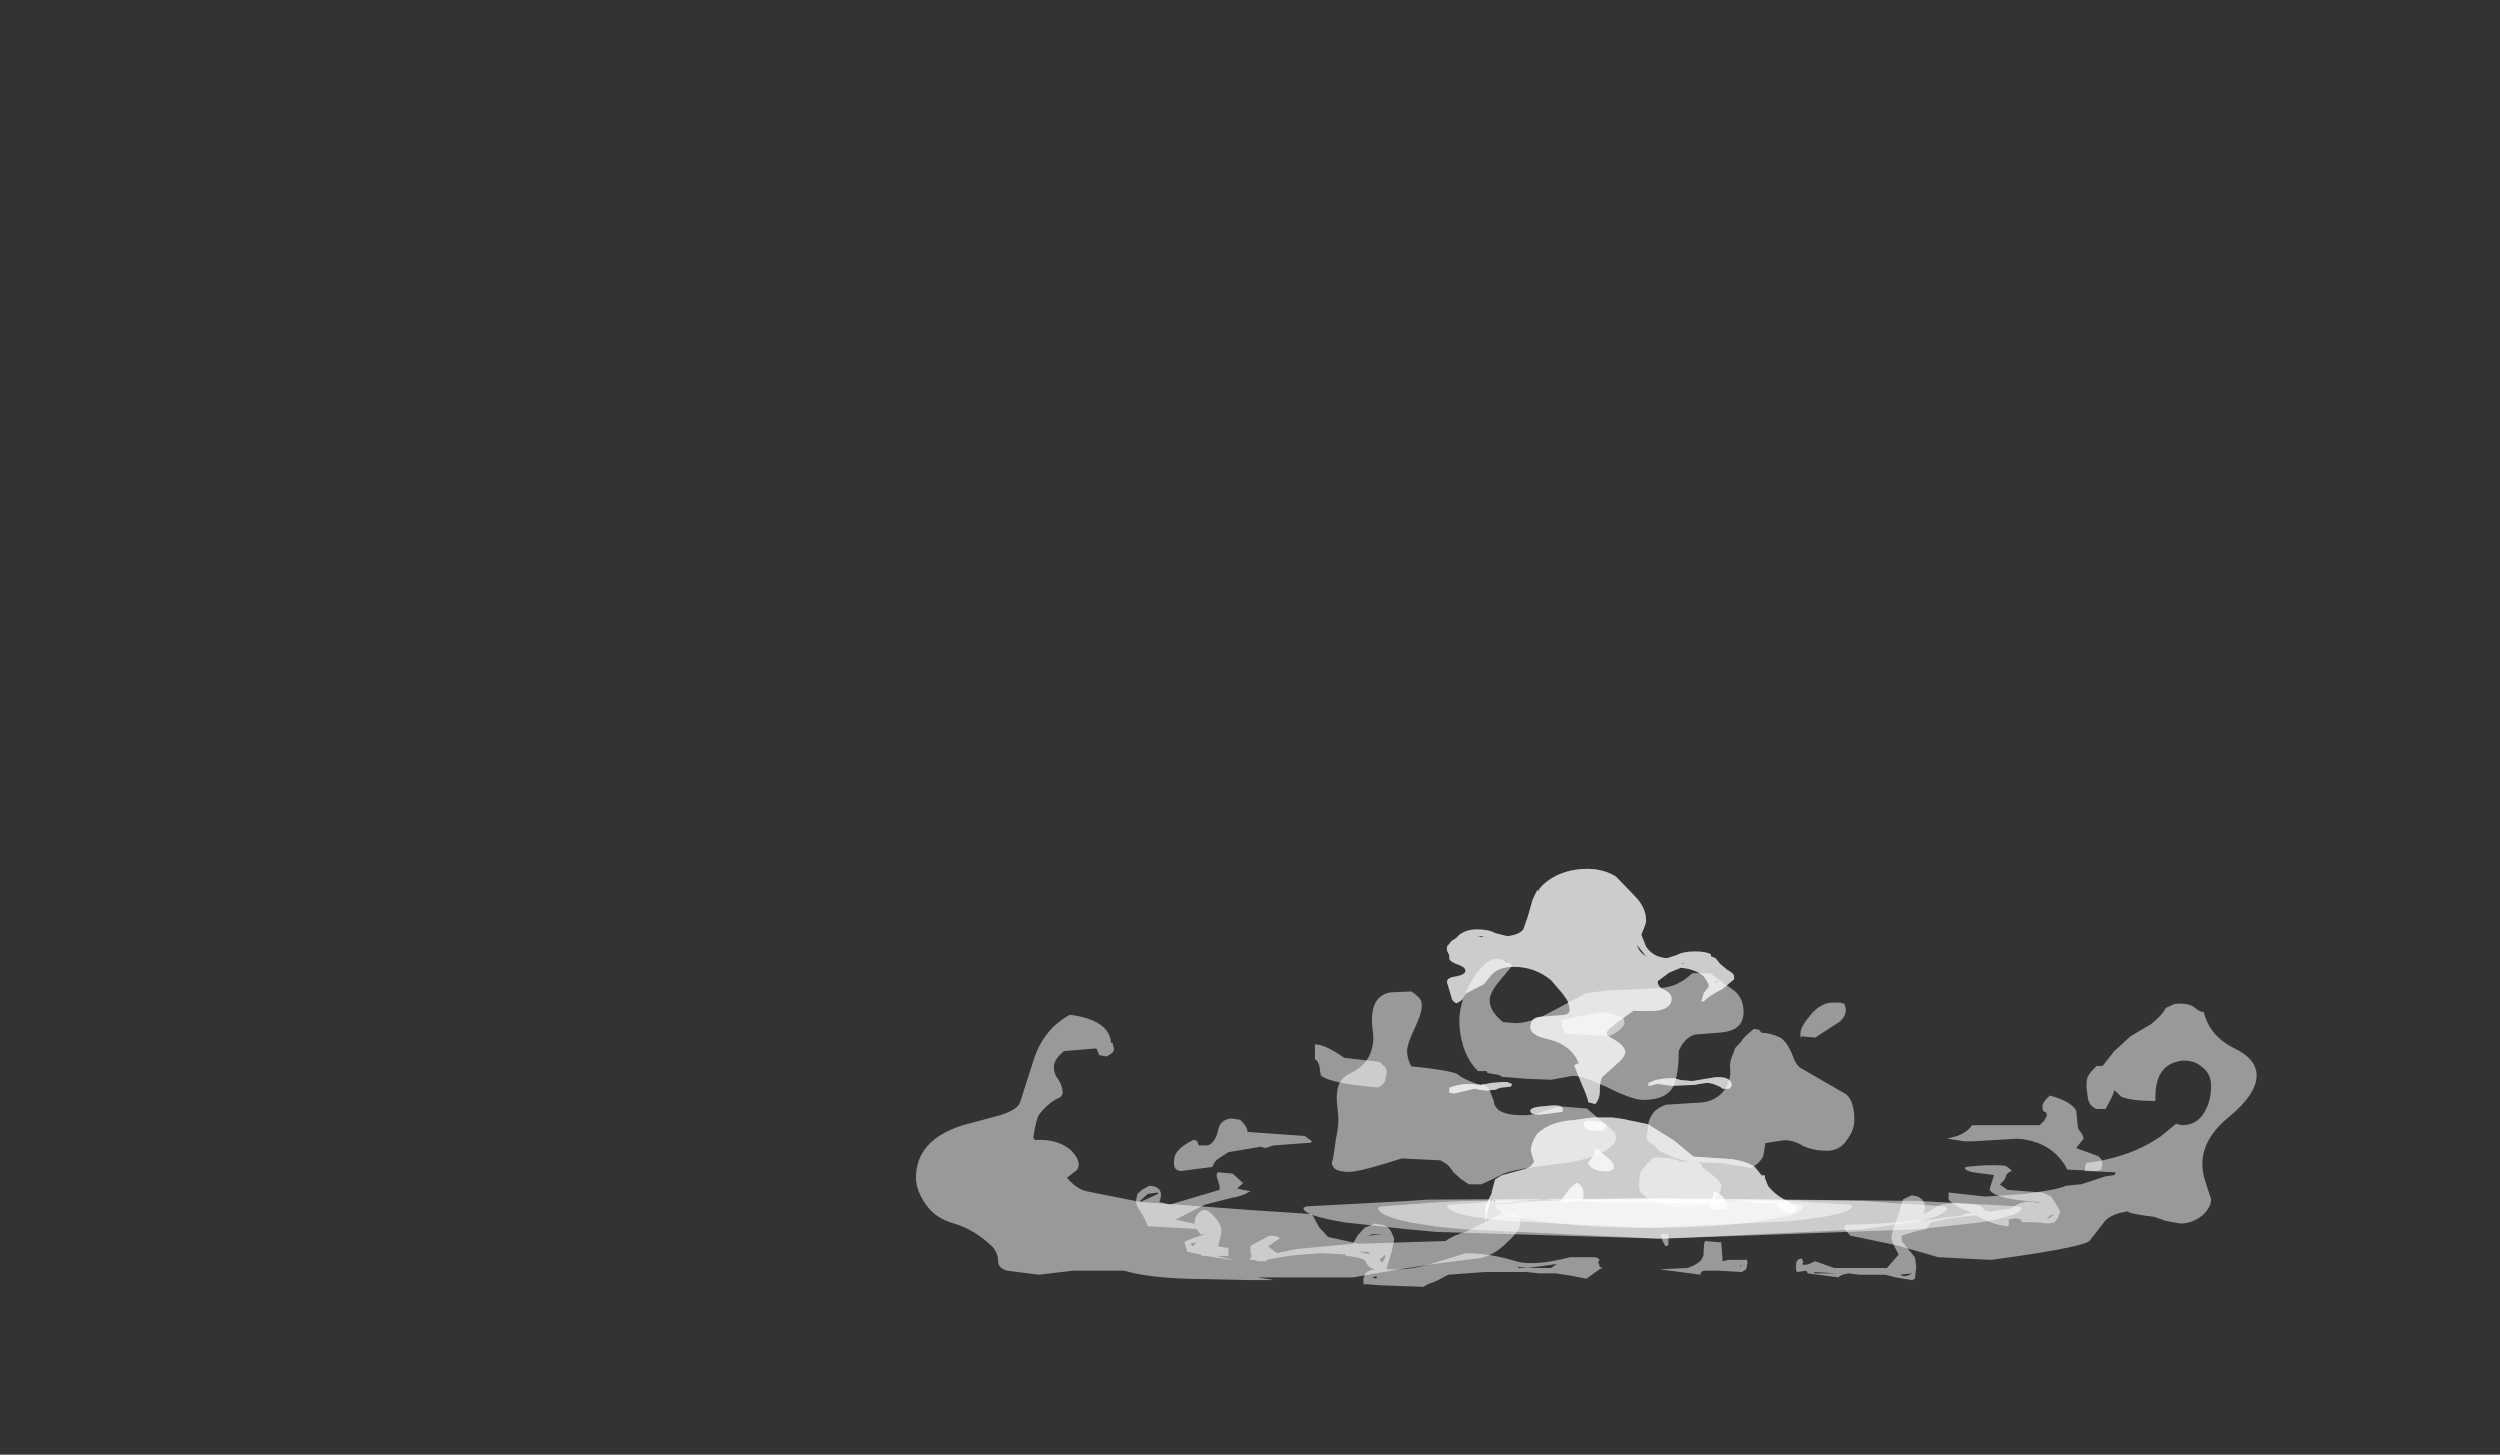 <?xml version="1.0" encoding="UTF-8" standalone="no"?>
<svg xmlns:ffdec="https://www.free-decompiler.com/flash" xmlns:xlink="http://www.w3.org/1999/xlink" ffdec:objectType="frame" height="293.9px" width="505.1px" xmlns="http://www.w3.org/2000/svg">
  <rect width="100%" height="100%" fill="#333333" stroke="none"/>
  <g transform="matrix(1.0, 0.0, 0.0, 1.0, 268.7, 242.2)">
    <use ffdec:characterId="3636" height="10.55" transform="matrix(5.927, 0.0, 0.0, 5.443, -83.638, -39.633)" width="45.7" xlink:href="#shape0"/>
    <use ffdec:characterId="2812" height="1.5" transform="matrix(-13.133, 0.0, 0.0, 5.443, 139.748, -0.099)" width="11.05" xlink:href="#shape1"/>
    <use ffdec:characterId="2815" height="4.0" transform="matrix(-13.133, 0.0, 0.0, 5.443, 94.439, -16.429)" width="4.8" xlink:href="#shape2"/>
    <use ffdec:characterId="2813" height="4.0" transform="matrix(-13.133, 0.0, 0.0, 5.443, 94.439, -16.429)" width="4.8" xlink:href="#shape3"/>
    <use ffdec:characterId="3642" height="11.75" transform="matrix(4.222, 0.0, 0.0, 3.878, 0.391, -48.483)" width="25.0" xlink:href="#shape4"/>
    <use ffdec:characterId="2829" height="1.5" transform="matrix(-9.356, 0.0, 0.0, 3.878, 105.508, 0.055)" width="8.75" xlink:href="#shape5"/>
    <use ffdec:characterId="2832" height="17.8" transform="matrix(-9.356, 0.0, 0.0, 3.878, 81.651, -66.64)" width="6.2" xlink:href="#shape6"/>
    <use ffdec:characterId="2830" height="17.8" transform="matrix(-9.356, 0.0, 0.0, 3.878, 81.651, -66.64)" width="6.2" xlink:href="#shape7"/>
  </g>
  <defs>
    <g id="shape0" transform="matrix(1.0, 0.0, 0.0, 1.0, 24.7, 4.7)">
      <path d="M14.85 -0.7 L14.9 -0.15 Q14.9 0.0 15.0 0.1 15.1 0.25 15.1 0.35 L14.85 0.7 15.6 1.0 15.7 1.1 15.75 1.3 15.7 1.5 15.55 1.55 14.55 1.5 Q14.05 0.45 12.85 0.35 L11.3 0.45 11.05 0.45 10.45 0.35 10.8 0.25 Q11.15 0.1 11.3 -0.15 L13.6 -0.15 13.75 -0.3 13.85 -0.5 Q13.85 -0.65 13.75 -0.65 13.7 -0.7 13.7 -0.85 13.7 -1.0 13.95 -1.25 14.65 -1.05 14.85 -0.7 M12.65 1.55 L12.55 1.6 Q12.45 1.7 12.45 1.75 12.45 1.85 12.25 2.05 L12.5 2.25 13.7 2.35 14.0 2.5 14.2 2.85 14.3 3.05 14.25 3.25 14.15 3.4 Q14.1 3.5 13.85 3.5 L13.5 3.45 13.0 3.45 12.95 3.35 12.8 3.3 12.55 3.35 12.55 3.6 Q12.25 3.6 11.8 3.4 11.45 3.2 11.4 3.2 L10.95 3.25 10.6 3.3 10.15 3.4 9.9 3.45 9.75 3.7 9.35 3.8 8.9 3.95 8.9 4.15 9.35 4.75 9.4 5.1 9.35 5.55 9.25 5.6 8.7 5.5 8.35 5.4 7.45 5.4 7.1 5.35 Q6.8 5.4 6.75 5.5 L5.7 5.35 5.65 5.25 5.35 5.3 5.3 5.25 5.3 5.05 Q5.3 4.8 5.5 4.8 L5.55 4.95 5.5 5.0 Q5.6 5.1 5.95 4.9 L6.6 5.15 8.4 5.15 8.8 4.65 8.65 4.35 Q8.55 4.1 8.55 4.05 8.55 3.85 8.75 3.3 L8.95 2.6 9.25 2.45 9.45 2.5 Q9.8 2.7 9.65 3.1 L9.65 3.15 10.0 2.95 Q10.2 2.75 10.6 2.75 11.55 2.75 11.65 2.9 11.7 3.05 11.95 3.05 L12.6 2.95 12.75 2.85 Q13.1 2.6 13.6 2.75 L13.55 2.7 Q12.1 2.6 11.9 2.25 11.9 2.2 12.05 1.7 L11.35 1.6 Q11.1 1.55 11.05 1.45 L11.1 1.4 Q11.8 1.3 12.4 1.35 12.55 1.4 12.65 1.55 M14.0 3.25 L14.1 3.15 13.95 3.2 13.85 3.35 14.0 3.25 M5.95 5.35 L6.7 5.35 5.9 5.3 5.95 5.35 M8.85 5.4 L8.95 5.45 9.05 5.45 Q9.2 5.4 9.25 5.35 L8.85 5.4 M2.2 4.15 L2.75 4.2 2.8 4.9 3.0 4.85 3.6 4.85 3.6 4.8 3.65 4.95 3.6 5.2 3.45 5.3 2.65 5.25 2.25 5.25 Q2.05 5.25 2.05 5.35 L2.05 5.4 0.65 5.2 1.6 5.15 Q2.15 4.95 2.15 4.6 2.15 4.25 2.2 4.15 M0.95 4.3 L0.85 4.35 0.75 4.15 0.7 3.9 0.95 3.9 0.95 4.3 M3.45 5.05 L3.4 5.05 3.4 5.1 3.45 5.05 M2.9 5.25 L2.9 5.25 M-13.65 -0.35 Q-13.4 -0.1 -13.4 0.1 L-11.45 0.25 -11.2 0.45 -11.25 0.5 -12.5 0.6 -12.8 0.7 -12.95 0.65 -14.05 0.85 -14.4 1.1 Q-14.5 1.15 -14.6 1.4 L-15.65 1.55 Q-15.95 1.55 -15.9 1.15 -15.9 0.75 -15.25 0.4 -15.1 0.4 -15.1 0.5 L-15.05 0.6 -14.75 0.6 Q-14.5 0.5 -14.4 0.05 -14.35 -0.35 -13.95 -0.4 L-13.65 -0.35 M-3.9 5.3 L-5.3 5.3 -6.55 5.4 -6.65 5.45 Q-6.95 5.65 -7.25 5.75 L-7.4 5.85 -8.7 5.8 -8.75 5.8 -9.4 5.75 Q-9.45 5.85 -9.45 5.55 L-9.4 5.4 Q-9.35 5.25 -9.05 5.2 -9.3 5.15 -9.4 4.85 -9.6 4.75 -10.0 4.7 L-10.05 4.7 -10.05 4.65 -10.9 4.6 -11.5 4.65 -12.0 4.7 -12.75 4.85 -12.75 4.9 -13.05 4.9 -13.15 4.85 -13.3 4.85 -13.3 4.75 -13.25 4.75 -13.3 4.55 -13.3 4.35 -13.25 4.3 -12.65 3.95 Q-12.35 3.95 -12.3 4.05 L-12.7 4.35 -12.4 4.6 -11.75 4.45 -9.8 4.25 -9.65 3.95 -9.4 3.65 -9.05 3.5 -8.8 3.55 Q-8.6 3.6 -8.5 3.8 L-8.4 4.05 Q-8.4 4.2 -8.5 4.6 L-8.65 5.15 -8.65 5.2 -8.25 5.2 Q-7.7 5.2 -6.85 4.9 L-5.95 4.6 Q-5.15 4.6 -4.25 4.9 -3.65 5.1 -2.4 4.75 L-1.55 4.75 Q-1.4 4.8 -1.4 4.85 L-1.45 4.95 Q-1.4 5.0 -1.4 5.1 L-1.3 5.15 -1.4 5.2 -1.85 5.55 -2.3 5.45 -2.9 5.35 -3.45 5.35 -3.9 5.3 M-4.55 5.15 L-4.55 5.15 M-4.15 5.15 L-3.05 5.15 -2.85 5.0 -3.5 5.1 -3.85 5.15 -4.25 5.1 -4.2 5.1 -4.15 5.15 M-8.95 3.9 L-9.15 3.9 -9.3 3.95 -8.8 3.9 Q-8.85 3.9 -8.95 3.9 M-9.3 4.55 L-9.6 4.55 -9.2 4.65 -9.3 4.55 M-8.7 4.65 L-8.9 4.85 -8.8 4.95 -8.7 4.75 -8.7 4.65 M-9.0 5.45 L-9.15 5.5 -9.0 5.55 -9.0 5.45 M-13.55 1.95 L-13.55 2.0 -13.75 2.2 -13.55 2.25 -13.3 2.3 Q-13.6 2.5 -13.95 2.55 L-14.85 2.8 -15.75 3.3 -15.85 3.35 -15.25 3.5 -15.2 3.5 Q-15.2 3.2 -15.0 3.05 -14.8 2.85 -14.45 3.35 -14.25 3.6 -14.3 3.9 L-14.4 4.35 -14.1 4.4 -14.05 4.4 -14.05 4.55 Q-14.05 4.8 -14.05 4.7 L-14.45 4.7 -13.9 4.85 -13.95 4.85 -14.85 4.7 -14.95 4.7 -15.0 4.65 -15.45 4.55 -15.55 4.2 Q-15.55 4.15 -15.0 3.95 L-14.85 3.9 -15.0 3.9 -15.1 3.75 -15.15 3.7 -16.8 3.6 Q-16.9 3.3 -17.05 3.05 -17.2 2.85 -17.2 2.65 L-17.15 2.4 -17.0 2.25 -16.75 2.1 Q-16.5 2.1 -16.4 2.25 -16.3 2.4 -16.4 2.7 L-16.05 2.8 -14.35 2.25 -14.35 2.1 -14.45 1.75 Q-14.45 1.6 -14.4 1.6 L-14.35 1.6 -13.9 1.65 -13.6 1.95 -13.6 2.0 -13.55 1.95 M-16.45 2.35 L-16.8 2.4 -17.05 2.65 -17.05 2.7 -16.45 2.4 -16.45 2.35 M-15.15 4.2 L-15.35 4.25 -15.25 4.35 -15.15 4.2" fill="#ffffff" fill-opacity="0.502" fill-rule="evenodd" stroke="none"/>
      <path d="M5.5 -3.45 L5.45 -3.4 5.45 -3.55 Q5.45 -3.8 5.8 -4.25 6.15 -4.7 6.55 -4.7 L6.8 -4.7 6.95 -4.65 7.0 -4.45 Q7.0 -4.2 6.8 -4.0 L5.95 -3.4 5.5 -3.45 M17.9 -4.5 L18.2 -4.65 Q18.6 -4.7 18.85 -4.55 19.05 -4.35 19.2 -4.35 19.4 -3.45 20.25 -3.0 21.0 -2.6 21.0 -2.0 21.0 -1.3 20.05 -0.45 19.15 0.35 19.15 1.3 19.15 1.65 19.3 2.1 L19.45 2.6 Q19.45 2.9 19.15 3.2 18.8 3.5 18.4 3.5 L17.9 3.4 17.5 3.25 Q16.7 3.15 16.6 3.05 16.0 3.15 15.8 3.45 L15.3 4.15 Q15.0 4.4 11.95 4.85 L10.15 4.75 8.7 4.3 7.15 3.95 6.95 3.7 Q6.95 3.6 7.0 3.55 L8.2 3.5 9.9 3.35 10.95 3.2 11.05 3.15 11.3 3.1 Q10.65 2.85 10.5 2.6 L10.5 2.35 11.75 2.5 13.1 2.4 Q14.2 2.25 14.5 2.1 L14.95 2.05 15.0 2.05 15.85 1.75 16.15 1.7 16.2 1.6 15.2 1.55 Q15.15 1.65 15.15 1.4 L15.2 1.25 Q16.7 1.05 17.75 0.25 L18.25 -0.2 18.45 -0.15 Q19.05 -0.15 19.3 -0.8 19.45 -1.15 19.45 -1.6 19.45 -2.05 19.15 -2.3 18.9 -2.55 18.5 -2.55 17.55 -2.45 17.55 -1.2 L17.55 -1.05 17.5 -1.05 Q16.75 -1.05 16.4 -1.2 L16.15 -1.45 Q16.15 -1.4 16.05 -1.15 L15.85 -0.75 15.55 -0.75 Q15.3 -0.85 15.25 -1.15 L15.2 -1.55 Q15.2 -1.9 15.25 -1.95 15.3 -2.1 15.55 -2.35 L15.75 -2.35 16.15 -2.9 16.7 -3.45 17.4 -3.9 Q17.8 -4.25 17.9 -4.5 M2.5 2.65 Q2.15 2.9 1.6 2.9 0.75 2.9 0.3 2.6 -0.05 2.35 -0.05 2.2 -0.05 1.75 0.0 1.6 0.1 1.4 0.45 1.05 1.15 1.05 1.35 1.2 L1.85 1.2 Q2.1 1.25 2.1 1.4 L2.45 1.7 Q2.75 1.95 2.75 2.1 2.75 2.4 2.5 2.65 M-21.9 -0.5 Q-21.25 -0.7 -21.15 -1.0 L-20.65 -2.7 Q-20.3 -3.75 -19.45 -4.25 -18.1 -4.05 -18.05 -3.2 L-18.0 -3.2 -17.95 -3.0 Q-17.95 -2.9 -18.0 -2.85 L-18.05 -2.8 -18.2 -2.7 -18.45 -2.75 -18.55 -3.0 -19.65 -2.9 Q-20.0 -2.6 -20.0 -2.3 -20.0 -2.05 -19.85 -1.85 -19.7 -1.6 -19.7 -1.35 -19.7 -1.2 -19.95 -1.1 -20.25 -0.9 -20.5 -0.55 -20.6 -0.4 -20.7 0.3 L-20.65 0.4 Q-19.9 0.35 -19.45 0.75 -19.15 1.05 -19.15 1.35 L-19.2 1.5 -19.55 1.8 Q-19.25 2.2 -18.9 2.3 L-17.05 2.7 -15.75 2.8 -13.3 3.0 -11.2 3.15 -10.95 3.65 -10.65 4.0 -9.6 4.25 -6.65 4.15 Q-6.4 3.95 -5.95 3.8 L-5.3 3.45 -4.7 3.1 -4.3 3.15 -4.15 3.25 Q-4.1 3.35 -4.1 3.5 -4.1 3.75 -4.55 4.2 -5.05 4.75 -5.6 4.8 L-7.05 5.0 -8.5 5.25 -9.8 5.5 -13.05 5.5 -12.5 5.6 -13.35 5.6 -15.45 5.55 Q-16.85 5.5 -17.6 5.25 L-19.35 5.25 -20.5 5.4 -21.6 5.25 Q-21.9 5.15 -21.9 4.9 -21.9 4.6 -22.1 4.35 -22.75 3.7 -23.4 3.5 -24.1 3.3 -24.45 2.65 -24.7 2.2 -24.7 1.8 -24.7 0.4 -23.1 -0.15 L-21.9 -0.5 M-10.1 -2.65 L-8.9 -2.5 -8.7 -2.3 Q-8.65 -2.2 -8.65 -2.1 L-8.7 -1.8 Q-8.8 -1.6 -8.95 -1.55 -10.6 -1.7 -10.9 -2.0 L-10.95 -2.35 Q-11.0 -2.55 -11.1 -2.6 L-11.1 -3.15 Q-10.75 -3.15 -10.1 -2.65 M-0.6 -4.15 Q-0.55 -4.05 -0.55 -3.9 -0.55 -3.85 -0.75 -3.65 -1.0 -3.45 -1.15 -3.45 L-2.55 -3.55 Q-2.7 -3.75 -2.7 -4.05 L-2.05 -4.2 -1.35 -4.35 -1.05 -4.3 -0.7 -4.2 -0.6 -4.15" fill="#ffffff" fill-opacity="0.502" fill-rule="evenodd" stroke="none"/>
    </g>
    <g id="shape1" transform="matrix(1.0, 0.0, 0.0, 1.0, 5.25, 0.45)">
      <path d="M4.65 -0.1 Q4.65 0.2 4.15 0.45 L3.75 0.6 3.35 0.7 0.3 1.05 -2.8 0.7 -3.55 0.45 Q-4.1 0.2 -4.1 -0.1 L-4.05 -0.15 -2.8 -0.35 0.3 -0.45 3.35 -0.35 3.75 -0.3 4.6 -0.15 4.65 -0.1" fill="#ffffff" fill-opacity="0.502" fill-rule="evenodd" stroke="none"/>
      <path d="M5.8 -0.1 Q5.8 0.2 5.15 0.45 L4.2 0.7 3.75 0.8 0.3 1.05 -3.65 0.7 -4.6 0.45 Q-5.25 0.2 -5.25 -0.1 L-5.2 -0.15 -3.65 -0.35 0.3 -0.45 3.9 -0.4 4.2 -0.35 5.75 -0.15 5.8 -0.1" fill="#ffffff" fill-opacity="0.502" fill-rule="evenodd" stroke="none"/>
    </g>
    <g id="shape2" transform="matrix(1.0, 0.0, 0.0, 1.0, 1.8, 3.45)">
      <path d="M0.5 -3.2 L0.9 -3.4 1.05 -3.45 1.35 -3.45 1.65 -3.35 Q2.0 -3.3 2.2 -2.85 2.3 -2.5 2.3 -2.2 L2.25 -1.8 2.3 -1.65 Q2.35 -1.55 2.45 -1.5 L2.75 -1.3 2.85 -1.15 2.9 -0.7 2.9 -0.65 3.0 -0.15 3.0 0.45 2.95 -0.15 2.9 -0.45 2.9 -0.3 2.85 -0.4 2.85 -0.3 2.65 -0.3 2.55 -0.35 2.1 -0.4 1.2 -0.3 0.5 -0.3 -0.45 -0.25 -0.65 -0.3 -0.7 -0.4 -1.35 -0.25 -1.45 -0.3 -1.5 -0.15 Q-1.6 0.1 -1.7 0.1 -1.75 0.1 -1.75 0.05 L-1.8 -0.1 -1.8 -0.15 -1.65 -0.3 -1.7 -0.3 -1.7 -0.35 -1.65 -0.35 -1.6 -0.4 Q-1.45 -0.6 -1.35 -0.9 L-1.3 -1.2 -1.3 -1.3 -1.25 -1.3 -1.15 -1.6 Q-1.05 -1.8 -0.8 -1.9 L-0.2 -2.0 0.1 -2.6 0.5 -3.2" fill="#ffffff" fill-opacity="0.502" fill-rule="evenodd" stroke="none"/>
    </g>
    <g id="shape3" transform="matrix(1.0, 0.0, 0.0, 1.0, 1.8, 3.45)">
      <path d="M0.5 -3.2 L0.9 -3.4 1.05 -3.45 1.35 -3.45 1.65 -3.35 Q2.0 -3.3 2.2 -2.85 2.3 -2.5 2.3 -2.2 L2.25 -1.8 2.3 -1.65 Q2.35 -1.55 2.45 -1.5 L2.75 -1.3 2.85 -1.15 2.9 -0.7 2.9 -0.65 3.0 -0.15 3.0 0.45 2.95 -0.15 2.9 -0.45 2.9 -0.3 2.85 -0.4 2.85 -0.3 2.65 -0.3 2.55 -0.35 2.1 -0.4 1.2 -0.3 0.5 -0.3 -0.45 -0.25 -0.65 -0.3 -0.7 -0.4 -1.35 -0.25 -1.45 -0.3 -1.5 -0.15 Q-1.6 0.1 -1.7 0.1 -1.75 0.1 -1.75 0.05 L-1.8 -0.1 -1.8 -0.15 -1.65 -0.3 -1.7 -0.3 -1.7 -0.35 -1.65 -0.35 -1.6 -0.4 Q-1.45 -0.6 -1.35 -0.9 L-1.3 -1.2 -1.3 -1.3 -1.25 -1.3 -1.15 -1.6 Q-1.05 -1.8 -0.8 -1.9 L-0.2 -2.0 0.1 -2.6 0.5 -3.2" fill="#ffffff" fill-opacity="0.502" fill-rule="evenodd" stroke="none"/>
    </g>
    <g id="shape4" transform="matrix(1.0, 0.0, 0.0, 1.0, 14.45, 9.95)">
      <path d="M5.25 -7.2 Q5.25 -6.7 5.0 -6.45 4.75 -6.15 4.05 -6.1 L2.9 -6.0 Q2.4 -5.8 2.15 -5.15 2.15 -4.2 2.0 -3.65 1.8 -2.6 0.45 -2.6 -0.1 -2.6 -1.35 -3.3 -2.6 -3.9 -2.95 -3.85 L-3.95 -3.65 -5.15 -3.7 -6.3 -3.8 -6.45 -3.9 -7.0 -4.0 -7.05 -4.1 -7.45 -4.1 Q-7.9 -4.55 -8.15 -5.35 -8.35 -6.05 -8.35 -6.7 -8.35 -7.9 -7.55 -9.15 -6.75 -10.35 -6.1 -9.75 L-5.95 -9.75 -5.9 -9.7 Q-5.85 -9.7 -5.85 -9.55 L-6.35 -8.9 Q-6.9 -8.2 -6.9 -7.8 -6.9 -7.45 -6.7 -7.15 -6.5 -6.85 -6.25 -6.65 L-5.65 -6.6 Q-4.9 -6.6 -3.85 -7.25 L-2.3 -8.15 -1.3 -8.3 0.8 -8.4 Q1.75 -8.4 2.25 -8.75 2.5 -8.9 2.8 -9.2 L3.65 -9.2 4.85 -8.25 Q5.25 -7.85 5.25 -7.2 M4.75 -5.0 L4.85 -5.3 5.15 -5.65 5.2 -5.75 Q5.45 -6.05 5.75 -6.3 L6.0 -6.25 6.1 -6.1 Q6.5 -6.1 7.0 -5.85 7.3 -5.65 7.55 -5.05 7.75 -4.4 8.0 -4.25 L10.15 -2.9 Q10.55 -2.55 10.55 -1.55 10.55 -1.05 10.25 -0.6 9.9 0.05 9.25 0.05 8.6 0.05 8.1 -0.2 7.65 -0.5 7.2 -0.5 L6.3 -0.35 6.2 0.3 Q6.05 0.7 5.6 0.95 L4.3 0.7 3.15 0.65 Q2.5 0.65 1.8 0.35 L1.2 0.05 Q1.15 0.0 1.0 -0.2 L0.85 -0.3 0.75 -0.4 0.7 -0.4 0.7 -0.45 Q0.6 -0.55 0.6 -0.7 L0.65 -0.9 Q0.65 -2.05 1.55 -2.35 L3.0 -2.45 Q3.8 -2.45 4.25 -3.0 4.7 -3.6 4.6 -4.35 4.6 -4.65 4.75 -5.0 M-10.15 -7.45 Q-10.15 -7.1 -10.5 -6.3 -10.85 -5.5 -10.85 -5.15 -10.85 -4.75 -10.65 -4.35 -8.85 -4.15 -8.45 -3.95 -8.2 -3.7 -7.55 -3.45 L-7.5 -3.4 -7.4 -3.4 -7.3 -3.35 -7.25 -3.45 Q-7.0 -3.3 -6.9 -3.1 L-6.7 -2.55 Q-6.7 -2.35 -6.55 -2.15 -6.25 -1.8 -5.3 -1.8 -4.75 -1.8 -4.2 -2.05 -3.65 -2.25 -3.4 -2.25 L-2.25 -2.15 -1.65 -1.6 -1.1 -1.1 Q-0.85 -0.9 -0.85 -0.65 -0.85 -0.15 -1.75 0.25 -2.65 0.65 -3.75 0.75 L-5.1 0.95 Q-5.9 1.1 -6.25 1.25 L-6.7 1.5 -7.3 1.8 -7.9 1.8 -8.3 1.5 -8.65 1.15 Q-8.75 0.95 -8.95 0.75 L-9.25 0.55 -11.1 0.45 -12.15 0.8 Q-13.25 1.15 -13.6 1.15 -14.3 1.15 -14.4 0.85 -14.5 0.7 -14.4 0.5 L-14.25 -0.6 Q-14.1 -1.35 -14.15 -1.85 -14.25 -2.7 -14.2 -3.0 -14.15 -3.7 -13.55 -4.0 -12.85 -4.35 -12.6 -5.05 -12.4 -5.6 -12.5 -6.25 -12.7 -8.0 -11.65 -8.2 L-10.65 -8.25 Q-10.3 -8.0 -10.2 -7.8 -10.15 -7.75 -10.15 -7.45" fill="#ffffff" fill-opacity="0.502" fill-rule="evenodd" stroke="none"/>
    </g>
    <g id="shape5" transform="matrix(1.0, 0.0, 0.0, 1.0, 4.1, 0.45)">
      <path d="M4.65 -0.1 Q4.65 0.2 4.15 0.45 L3.75 0.6 3.35 0.7 0.3 1.05 -2.8 0.7 -3.55 0.45 Q-4.1 0.2 -4.1 -0.1 L-4.05 -0.15 -2.8 -0.35 0.3 -0.45 3.35 -0.35 3.75 -0.3 4.6 -0.15 4.65 -0.1" fill="#ffffff" fill-opacity="0.502" fill-rule="evenodd" stroke="none"/>
      <path d="M3.6 -0.1 Q3.6 0.2 3.25 0.45 3.0 0.6 2.65 0.7 1.65 1.05 0.3 1.05 -1.1 1.05 -2.1 0.7 L-2.7 0.45 Q-3.05 0.2 -3.05 -0.1 L-3.05 -0.15 -2.1 -0.35 0.3 -0.45 2.65 -0.35 3.6 -0.15 3.6 -0.1" fill="#ffffff" fill-opacity="0.502" fill-rule="evenodd" stroke="none"/>
    </g>
    <g id="shape6" transform="matrix(1.0, 0.0, 0.0, 1.0, 1.55, 17.65)">
      <path d="M1.7 -17.65 Q2.1 -17.6 2.4 -17.15 2.6 -16.85 2.7 -16.45 L2.65 -16.55 2.7 -16.55 2.8 -16.05 2.9 -15.2 3.0 -14.5 Q3.1 -14.2 3.35 -14.15 L3.6 -14.3 Q3.75 -14.5 4.0 -14.5 4.3 -14.5 4.45 -14.05 L4.55 -13.9 4.65 -13.6 4.65 -13.4 4.6 -13.15 4.6 -13.0 Q4.6 -12.85 4.45 -12.7 4.25 -12.55 4.25 -12.35 4.25 -12.15 4.45 -12.05 4.65 -12.0 4.65 -11.75 L4.55 -10.95 Q4.55 -10.8 4.45 -10.65 4.35 -10.75 4.3 -10.9 L4.25 -11.15 3.85 -11.65 3.7 -12.1 Q3.55 -12.55 3.2 -12.55 2.75 -12.55 2.4 -11.85 L2.15 -11.15 2.05 -10.8 Q2.0 -10.45 2.0 -10.35 2.0 -10.1 2.1 -10.05 L2.6 -9.95 Q2.85 -9.95 2.85 -9.4 2.85 -9.0 2.5 -8.8 2.1 -8.6 1.9 -7.95 1.85 -7.8 1.8 -7.5 L1.85 -7.5 1.9 -7.4 1.75 -6.5 Q1.6 -5.7 1.6 -5.5 L1.45 -5.4 Q1.35 -5.65 1.35 -6.1 1.35 -6.55 1.3 -6.8 L1.0 -7.45 Q0.8 -7.85 0.8 -8.1 0.8 -8.4 1.0 -8.7 L1.2 -9.0 1.2 -9.15 1.15 -9.3 0.95 -9.7 0.6 -10.3 0.6 -10.25 0.25 -10.25 Q-0.05 -10.25 -0.15 -10.55 -0.2 -10.65 -0.2 -10.9 -0.2 -11.2 0.0 -11.4 0.1 -11.55 0.1 -11.8 L-0.15 -12.25 -0.4 -12.5 Q-0.7 -12.45 -0.9 -12.05 L-1.0 -11.65 -1.0 -11.5 -0.9 -11.2 -0.85 -10.8 -0.85 -10.75 -0.9 -10.75 Q-0.95 -10.95 -1.3 -11.4 L-1.55 -11.9 -1.55 -12.05 Q-1.55 -12.2 -1.4 -12.4 L-1.25 -12.7 -1.15 -13.0 -1.05 -13.1 -1.05 -13.2 Q-0.95 -13.35 -0.7 -13.35 -0.45 -13.35 -0.3 -13.15 L-0.1 -13.0 Q0.2 -13.05 0.35 -13.6 L0.45 -14.2 0.45 -14.25 Q0.35 -14.8 0.35 -14.95 0.35 -15.65 0.6 -16.25 L1.0 -17.25 Q1.3 -17.7 1.7 -17.65 M4.0 -14.15 L3.85 -14.15 3.9 -14.1 4.0 -14.15 M0.35 -13.1 Q0.5 -13.3 0.55 -13.7 L0.35 -13.1 M3.5 -6.25 L3.3 -6.3 Q3.25 -6.3 3.25 -6.45 L3.35 -6.55 3.45 -6.55 3.7 -6.5 3.9 -6.4 4.15 -6.45 Q4.4 -6.45 4.6 -6.25 L4.6 -6.0 4.5 -5.95 4.05 -6.2 3.95 -6.15 3.8 -6.1 3.6 -6.15 3.5 -6.25 M2.15 -5.0 L2.15 -5.15 Q2.15 -5.4 2.5 -5.3 2.85 -5.25 2.85 -5.05 2.85 -4.85 2.65 -4.85 L2.45 -4.9 2.15 -5.0 M0.25 -6.35 L0.2 -6.4 0.1 -6.45 -0.2 -6.35 -0.7 -6.4 -0.8 -6.45 -0.95 -6.5 -1.0 -6.5 -1.1 -6.45 -1.25 -6.3 -1.3 -6.2 -1.45 -6.2 -1.5 -6.35 Q-1.5 -6.85 -1.15 -6.8 L-0.65 -6.6 -0.4 -6.65 -0.25 -6.75 Q0.05 -6.75 0.2 -6.6 L0.3 -6.5 0.3 -6.35 0.25 -6.35 M1.45 -4.5 Q1.7 -4.6 1.7 -4.35 L1.65 -4.15 Q1.6 -4.0 1.4 -4.0 1.25 -4.0 1.25 -4.1 L1.2 -4.2 Q1.2 -4.45 1.45 -4.5 M1.45 -3.05 L1.45 -2.85 1.6 -2.35 Q1.6 -2.2 1.5 -2.05 1.4 -1.9 1.2 -1.9 1.1 -1.9 1.05 -2.05 L1.05 -2.15 Q1.05 -2.35 1.2 -2.65 L1.4 -3.05 1.45 -3.05 M1.75 -0.35 Q1.7 -0.45 1.7 -0.7 1.7 -1.15 1.85 -1.3 2.05 -0.95 2.2 -0.3 2.2 -0.25 2.1 -0.25 2.05 -0.25 1.95 -0.35 L1.75 -0.35 M-1.15 -11.8 L-1.2 -11.8 -1.15 -11.75 -1.15 -11.8 M-0.4 -12.75 L-0.45 -12.75 -0.5 -12.7 -0.4 -12.75 M-0.9 -12.3 L-0.9 -12.35 -0.9 -12.3 M-1.0 -0.25 L-1.0 -0.15 Q-1.05 0.05 -1.1 0.1 L-1.4 0.1 Q-1.4 0.25 -1.4 -0.15 L-1.4 -0.2 Q-1.3 -0.75 -1.1 -0.85 L-1.1 -0.6 -1.0 -0.25" fill="#ffffff" fill-opacity="0.502" fill-rule="evenodd" stroke="none"/>
    </g>
    <g id="shape7" transform="matrix(1.0, 0.0, 0.0, 1.0, 1.55, 17.65)">
      <path d="M1.7 -17.65 Q2.1 -17.6 2.4 -17.15 2.6 -16.85 2.7 -16.45 L2.65 -16.55 2.7 -16.55 2.8 -16.05 2.9 -15.2 3.0 -14.5 Q3.1 -14.2 3.35 -14.15 L3.6 -14.3 Q3.75 -14.5 4.0 -14.5 4.3 -14.5 4.45 -14.05 L4.55 -13.9 4.65 -13.6 4.65 -13.4 4.6 -13.15 4.6 -13.0 Q4.6 -12.85 4.45 -12.7 4.25 -12.55 4.25 -12.35 4.25 -12.15 4.45 -12.05 4.65 -12.0 4.65 -11.75 L4.55 -10.95 Q4.55 -10.8 4.45 -10.65 4.35 -10.75 4.3 -10.9 L4.25 -11.15 3.85 -11.65 3.7 -12.1 Q3.55 -12.55 3.2 -12.55 2.75 -12.55 2.4 -11.85 L2.15 -11.15 2.05 -10.8 Q2.0 -10.45 2.0 -10.35 2.0 -10.1 2.1 -10.05 L2.6 -9.95 Q2.85 -9.95 2.85 -9.4 2.85 -9.0 2.5 -8.8 2.1 -8.6 1.9 -7.95 1.85 -7.8 1.8 -7.5 L1.85 -7.5 1.9 -7.4 1.75 -6.5 Q1.6 -5.7 1.6 -5.5 L1.45 -5.4 Q1.35 -5.65 1.35 -6.1 1.35 -6.55 1.3 -6.8 L1.0 -7.45 Q0.8 -7.85 0.8 -8.1 0.8 -8.4 1.0 -8.7 L1.2 -9.0 1.2 -9.15 1.15 -9.3 0.95 -9.7 0.6 -10.3 0.6 -10.25 0.25 -10.25 Q-0.05 -10.25 -0.15 -10.55 -0.2 -10.65 -0.2 -10.9 -0.2 -11.2 0.0 -11.4 0.1 -11.55 0.1 -11.8 L-0.15 -12.25 -0.4 -12.5 Q-0.7 -12.45 -0.9 -12.05 L-1.0 -11.65 -1.0 -11.5 -0.9 -11.2 -0.85 -10.8 -0.85 -10.75 -0.9 -10.75 Q-0.95 -10.95 -1.3 -11.4 L-1.55 -11.9 -1.55 -12.05 Q-1.55 -12.2 -1.4 -12.4 L-1.25 -12.7 -1.15 -13.0 -1.05 -13.1 -1.05 -13.2 Q-0.95 -13.35 -0.7 -13.35 -0.45 -13.35 -0.3 -13.15 L-0.1 -13.0 Q0.2 -13.05 0.35 -13.6 L0.45 -14.2 0.45 -14.25 Q0.35 -14.8 0.35 -14.95 0.35 -15.65 0.6 -16.25 L1.0 -17.25 Q1.3 -17.7 1.7 -17.65 M3.9 -14.1 L4.0 -14.15 3.85 -14.15 3.9 -14.1 M0.35 -13.1 Q0.5 -13.3 0.55 -13.7 L0.35 -13.1 M3.5 -6.25 L3.3 -6.3 Q3.25 -6.3 3.25 -6.45 L3.35 -6.55 3.45 -6.55 3.7 -6.5 3.9 -6.4 4.15 -6.45 Q4.4 -6.45 4.6 -6.25 L4.6 -6.0 4.5 -5.95 4.05 -6.2 3.95 -6.15 3.8 -6.1 3.6 -6.15 3.5 -6.25 M2.15 -5.0 L2.15 -5.15 Q2.15 -5.4 2.5 -5.3 2.85 -5.25 2.85 -5.05 2.85 -4.85 2.65 -4.85 L2.45 -4.9 2.15 -5.0 M0.25 -6.35 L0.2 -6.4 0.1 -6.45 -0.2 -6.35 -0.7 -6.4 -0.8 -6.45 -0.95 -6.5 -1.0 -6.5 -1.1 -6.45 -1.25 -6.3 -1.3 -6.2 -1.45 -6.2 -1.5 -6.35 Q-1.5 -6.85 -1.15 -6.8 L-0.65 -6.6 -0.4 -6.65 -0.25 -6.75 Q0.05 -6.75 0.2 -6.6 L0.3 -6.5 0.3 -6.35 0.25 -6.35 M1.45 -4.5 Q1.7 -4.6 1.7 -4.35 L1.65 -4.15 Q1.6 -4.0 1.4 -4.0 1.25 -4.0 1.25 -4.1 L1.2 -4.2 Q1.2 -4.45 1.45 -4.5 M1.45 -3.05 L1.45 -2.85 1.6 -2.35 Q1.6 -2.2 1.5 -2.05 1.4 -1.9 1.2 -1.9 1.1 -1.9 1.05 -2.05 L1.05 -2.15 Q1.05 -2.35 1.2 -2.65 L1.4 -3.05 1.45 -3.05 M1.75 -0.35 Q1.7 -0.45 1.7 -0.7 1.7 -1.15 1.85 -1.3 2.05 -0.95 2.2 -0.3 2.2 -0.25 2.1 -0.25 2.05 -0.25 1.95 -0.35 L1.75 -0.35 M-1.15 -11.75 L-1.15 -11.8 -1.2 -11.8 -1.15 -11.75 M-0.4 -12.75 L-0.45 -12.75 -0.5 -12.7 -0.4 -12.75 M-0.9 -12.3 L-0.9 -12.35 -0.9 -12.3 M-1.0 -0.25 L-1.0 -0.15 Q-1.05 0.05 -1.1 0.1 L-1.4 0.1 Q-1.4 0.25 -1.4 -0.15 L-1.4 -0.2 Q-1.3 -0.75 -1.1 -0.85 L-1.1 -0.6 -1.0 -0.25" fill="#ffffff" fill-opacity="0.502" fill-rule="evenodd" stroke="none"/>
    </g>
  </defs>
</svg>
